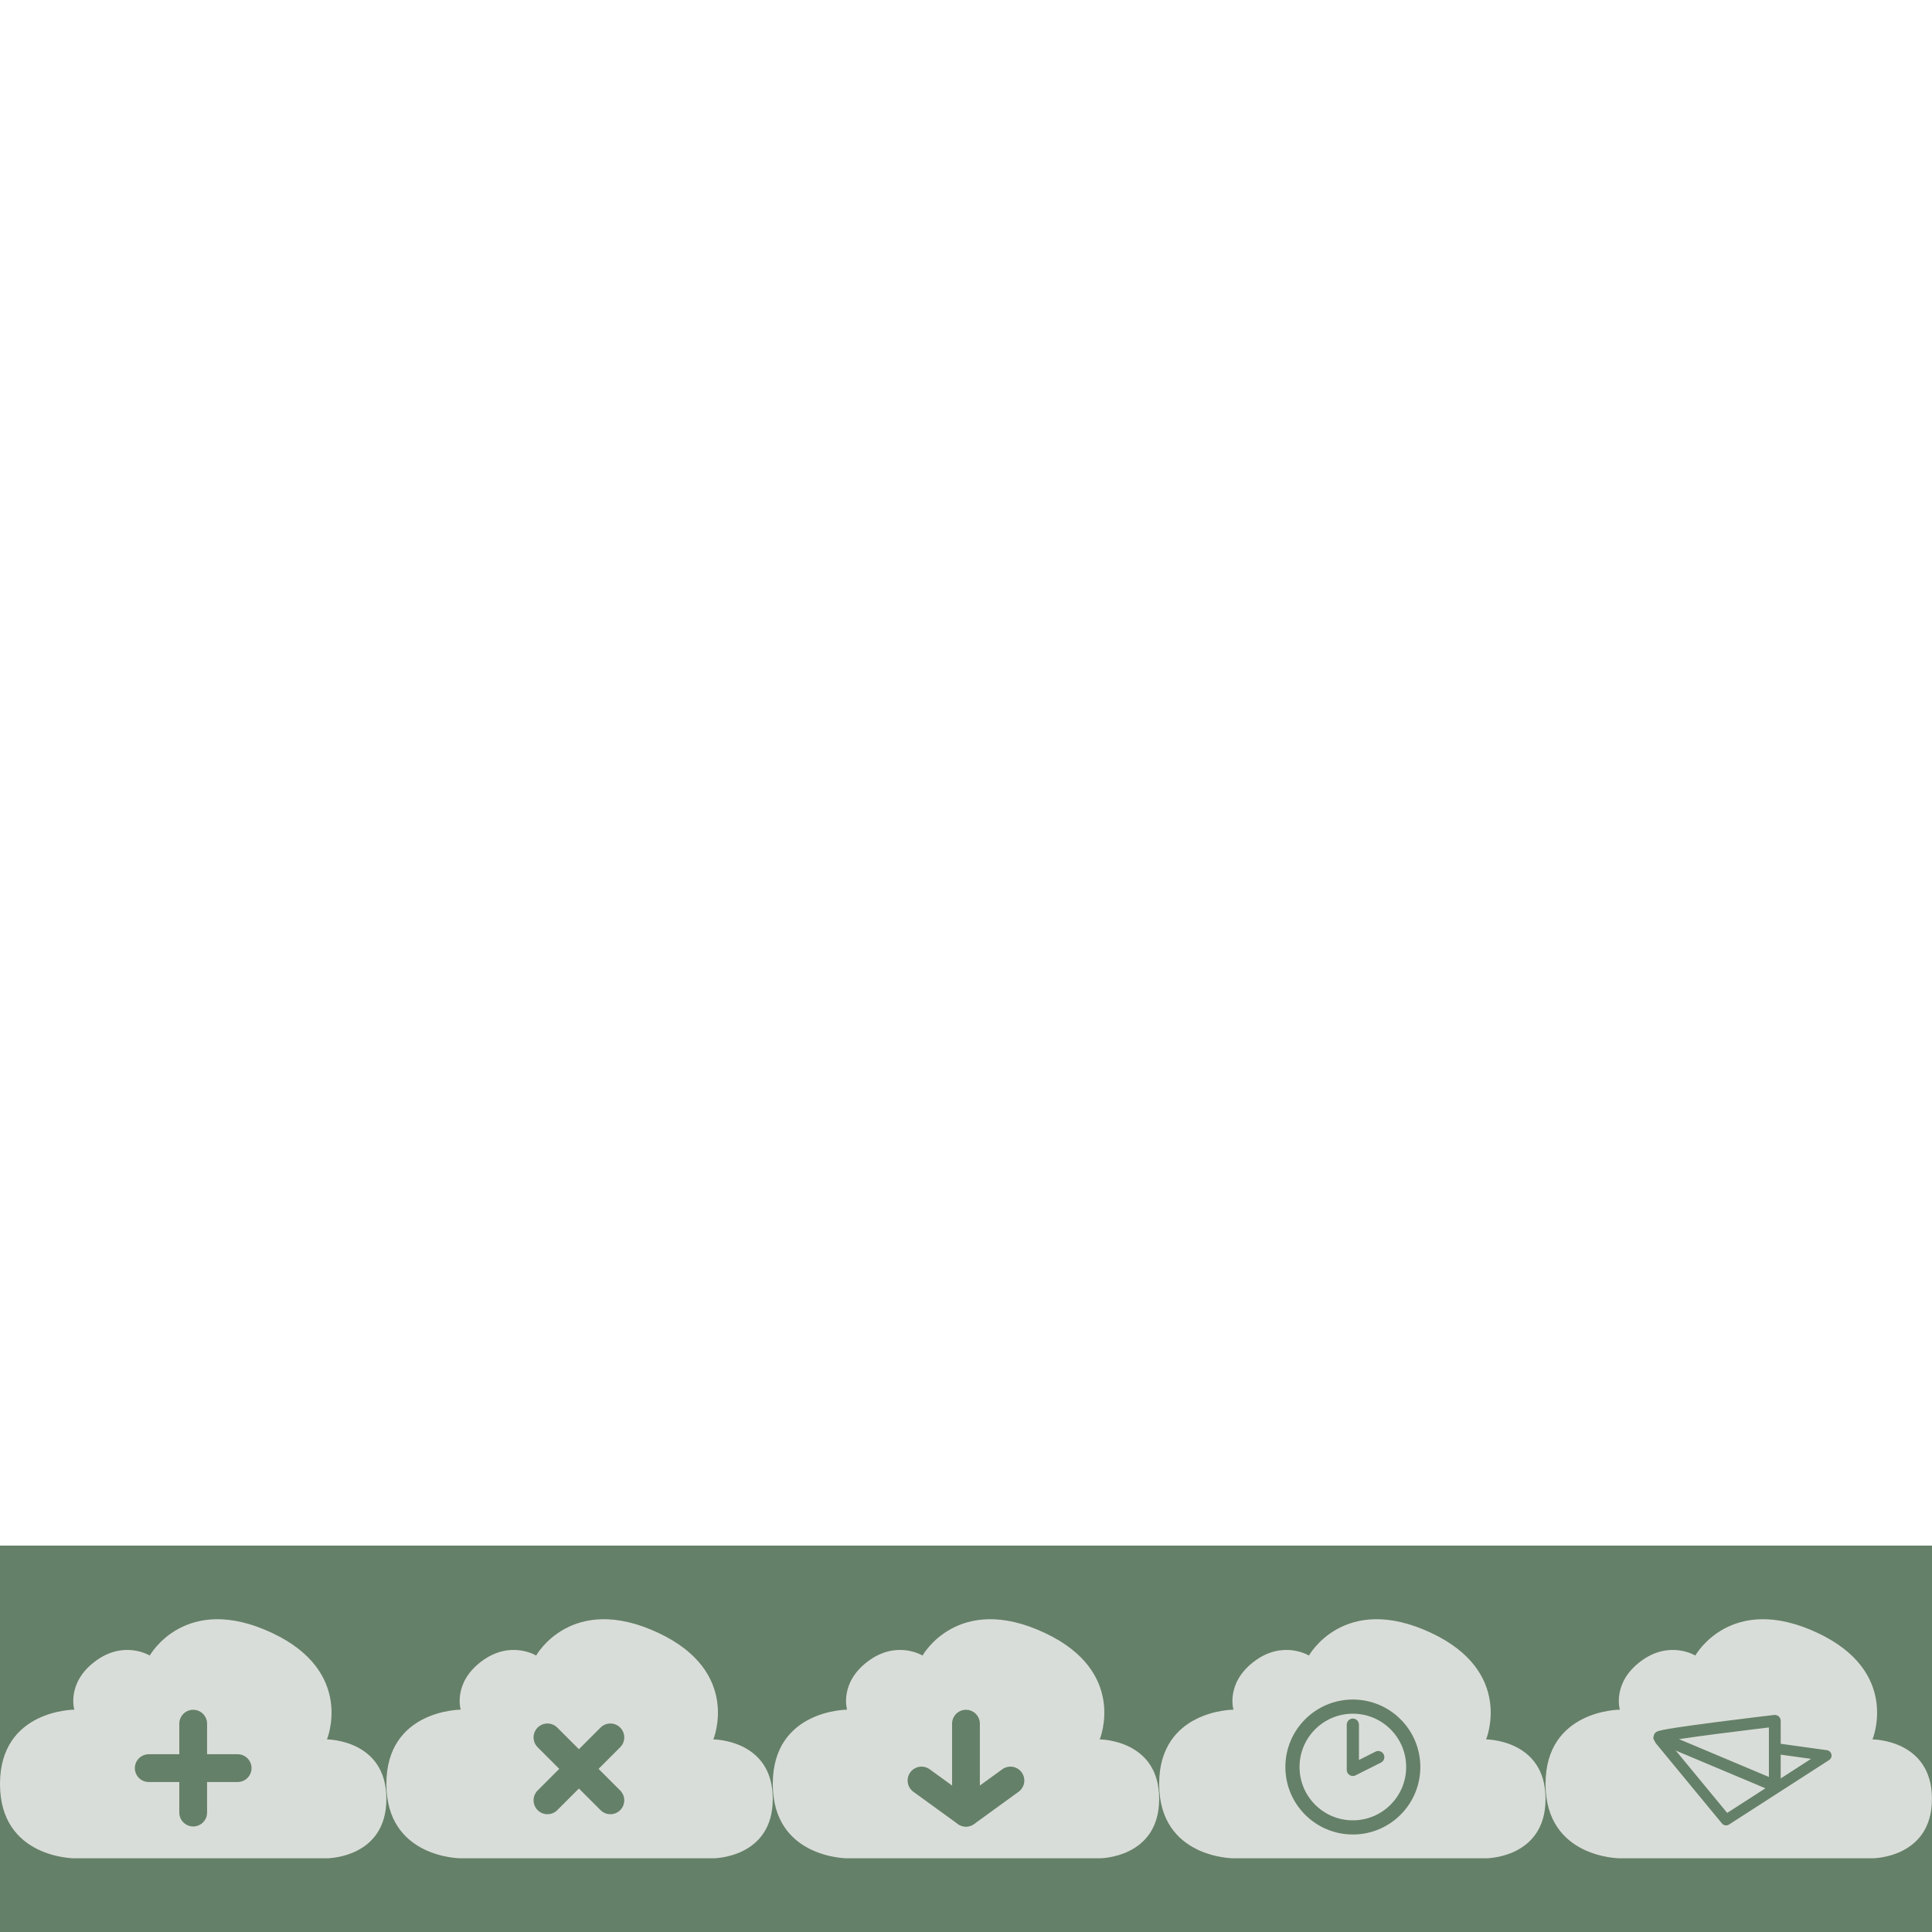 <?xml version="1.0" encoding="UTF-8" standalone="no"?>
<!-- Created with Inkscape (http://www.inkscape.org/) -->

<svg
   xmlns:dc="http://purl.org/dc/elements/1.1/"
   xmlns:cc="http://creativecommons.org/ns#"
   xmlns:rdf="http://www.w3.org/1999/02/22-rdf-syntax-ns#"
   xmlns:svg="http://www.w3.org/2000/svg"
   xmlns="http://www.w3.org/2000/svg"
   xmlns:sodipodi="http://sodipodi.sourceforge.net/DTD/sodipodi-0.dtd"
   xmlns:inkscape="http://www.inkscape.org/namespaces/inkscape"
   width="5000"
   height="5000"
   viewBox="0 0 5000 5000"
   id="svg2"
   version="1.1"
   inkscape:version="0.91 r13725"
   sodipodi:docname="cloud.svg">
  <defs
     id="defs4" />
  <sodipodi:namedview
     id="base"
     pagecolor="#ffffff"
     bordercolor="#666666"
     borderopacity="1.0"
     inkscape:pageopacity="1"
     inkscape:pageshadow="2"
     inkscape:zoom="0.12322556"
     inkscape:cx="3032.1847"
     inkscape:cy="-549.3574"
     inkscape:document-units="px"
     inkscape:current-layer="layer1"
     showgrid="false"
     units="px"
     inkscape:showpageshadow="false"
     inkscape:window-width="1914"
     inkscape:window-height="1056"
     inkscape:window-x="0"
     inkscape:window-y="0"
     inkscape:window-maximized="1"
     showguides="true"
     inkscape:guide-bbox="true"
     objecttolerance="20"
     borderlayer="true">
    <inkscape:grid
       type="xygrid"
       id="grid4136"
       spacingx="16"
       spacingy="16"
       empspacing="8" />
    <sodipodi:guide
       position="0,0"
       orientation="0,1"
       id="guide4163"
       inkscape:label=""
       inkscape:color="rgb(0,0,255)" />
    <sodipodi:guide
       position="0,1000"
       orientation="0,1"
       id="guide4204"
       inkscape:label=""
       inkscape:color="rgb(0,0,255)" />
    <sodipodi:guide
       position="0,0"
       orientation="1,0"
       id="guide4208" />
    <sodipodi:guide
       position="1000,0"
       orientation="1,0"
       id="guide4153"
       inkscape:label=""
       inkscape:color="rgb(0,0,255)" />
    <sodipodi:guide
       position="2000,0"
       orientation="1,0"
       id="guide4155"
       inkscape:label=""
       inkscape:color="rgb(0,0,255)" />
    <sodipodi:guide
       position="3000,0"
       orientation="1,0"
       id="guide4193"
       inkscape:label=""
       inkscape:color="rgb(0,0,255)" />
    <sodipodi:guide
       position="4000,0"
       orientation="1,0"
       id="guide4205"
       inkscape:label=""
       inkscape:color="rgb(0,0,255)" />
    <sodipodi:guide
       position="5000,0"
       orientation="1,0"
       id="guide4226"
       inkscape:label=""
       inkscape:color="rgb(0,0,255)" />
    <sodipodi:guide
       position="0,2000"
       orientation="0,1"
       id="guide3368"
       inkscape:label=""
       inkscape:color="rgb(0,0,255)" />
    <sodipodi:guide
       position="0,3000"
       orientation="0,1"
       id="guide3370"
       inkscape:label=""
       inkscape:color="rgb(0,0,255)" />
    <sodipodi:guide
       position="0,4000"
       orientation="0,1"
       id="guide3372"
       inkscape:label=""
       inkscape:color="rgb(0,0,255)" />
    <sodipodi:guide
       position="0,5000"
       orientation="0,1"
       id="guide3374"
       inkscape:label=""
       inkscape:color="rgb(0,0,255)" />
  </sodipodi:namedview>
  <g
     inkscape:label="Capa 1"
     inkscape:groupmode="layer"
     id="layer1"
     transform="translate(0,3947.638)">
    <rect
       style="opacity:1;fill:#658068;fill-opacity:1;fill-rule:nonzero;stroke:none;stroke-width:1;stroke-linecap:round;stroke-linejoin:round;stroke-miterlimit:10;stroke-dasharray:none;stroke-dashoffset:0;stroke-opacity:1"
       id="rect3376"
       width="5000"
       height="1000"
       x="0"
       y="52.362" />
    <g
       id="g3368"
       transform="matrix(4.8,0,0,4.8,-114.416,-3884.69)">
      <path
         sodipodi:nodetypes="cscsccscsc"
         inkscape:connector-curvature="0"
         id="path4138"
         d="m 104.588,879.497 c 0,0 -14.073,-8.676 -29.783,3.366 -15.181,11.636 -10.906,25.825 -10.906,25.825 0,0 -40.063,0 -40.063,40.063 1.6e-5,40.063 40.063,40.063 40.063,40.063 l 136.214,0 c 0,0 32.05,0 32.05,-32.05 0,-32.051 -32.05,-32.051 -32.05,-32.051 0,0 15.215,-36.431 -29.702,-57.46 -46.84,-21.93 -65.824,12.244 -65.824,12.244 z"
         style="opacity:1;fill:#d9ddd9;fill-opacity:1;fill-rule:nonzero;stroke:none;stroke-width:25;stroke-linecap:round;stroke-linejoin:round;stroke-miterlimit:10;stroke-dasharray:none;stroke-dashoffset:0;stroke-opacity:1" />
      <g
         transform="matrix(0.749,0,0,0.749,128,175.943)"
         id="g4161">
        <path
           style="opacity:1;fill:none;fill-opacity:1;fill-rule:nonzero;stroke:#658068;stroke-width:20;stroke-linecap:round;stroke-linejoin:round;stroke-miterlimit:10;stroke-dasharray:none;stroke-dashoffset:0;stroke-opacity:1"
           d="m 0,988.362 0,64"
           id="path4157"
           inkscape:connector-curvature="0"
           sodipodi:nodetypes="cc" />
        <path
           sodipodi:nodetypes="cc"
           inkscape:connector-curvature="0"
           id="path4159"
           d="m 32,1020.362 -64,0"
           style="opacity:1;fill:#658068;fill-opacity:1;fill-rule:nonzero;stroke:#658068;stroke-width:20;stroke-linecap:round;stroke-linejoin:round;stroke-miterlimit:10;stroke-dasharray:none;stroke-dashoffset:0;stroke-opacity:1" />
      </g>
    </g>
    <g
       id="g3374"
       transform="matrix(4.8,0,0,4.8,-343.247,-3884.69)">
      <path
         style="opacity:1;fill:#d9ddd9;fill-opacity:1;fill-rule:nonzero;stroke:none;stroke-width:25;stroke-linecap:round;stroke-linejoin:round;stroke-miterlimit:10;stroke-dasharray:none;stroke-dashoffset:0;stroke-opacity:1"
         d="m 360.588,879.497 c 0,0 -14.073,-8.676 -29.783,3.366 -15.181,11.636 -10.906,25.825 -10.906,25.825 0,0 -40.063,0 -40.063,40.063 2e-5,40.063 40.063,40.063 40.063,40.063 l 136.214,0 c 0,0 32.05,0 32.05,-32.05 0,-32.051 -32.05,-32.051 -32.05,-32.051 0,0 15.215,-36.431 -29.702,-57.46 -46.84,-21.93 -65.824,12.244 -65.824,12.244 z"
         id="path4175"
         inkscape:connector-curvature="0"
         sodipodi:nodetypes="cscsccscsc" />
      <g
         id="g4177"
         transform="matrix(0.53,0.53,-0.53,0.53,924.43,399.797)">
        <path
           sodipodi:nodetypes="cc"
           inkscape:connector-curvature="0"
           id="path4179"
           d="m 0,988.362 0,64"
           style="opacity:1;fill:none;fill-opacity:1;fill-rule:nonzero;stroke:#658068;stroke-width:20;stroke-linecap:round;stroke-linejoin:round;stroke-miterlimit:10;stroke-dasharray:none;stroke-dashoffset:0;stroke-opacity:1" />
        <path
           style="opacity:1;fill:none;fill-opacity:1;fill-rule:nonzero;stroke:#658068;stroke-width:20;stroke-linecap:round;stroke-linejoin:round;stroke-miterlimit:10;stroke-dasharray:none;stroke-dashoffset:0;stroke-opacity:1"
           d="m 32,1020.362 -64,0"
           id="path4181"
           inkscape:connector-curvature="0"
           sodipodi:nodetypes="cc" />
      </g>
    </g>
    <g
       id="g3380"
       transform="matrix(4.8,0,0,4.8,-572.079,-3884.69)">
      <path
         style="opacity:1;fill:#d9ddd9;fill-opacity:1;fill-rule:nonzero;stroke:none;stroke-width:25;stroke-linecap:round;stroke-linejoin:round;stroke-miterlimit:10;stroke-dasharray:none;stroke-dashoffset:0;stroke-opacity:1"
         d="m 616.588,879.497 c 0,0 -14.073,-8.676 -29.783,3.366 -15.181,11.636 -10.906,25.825 -10.906,25.825 0,0 -40.063,0 -40.063,40.063 10e-6,40.063 40.063,40.063 40.063,40.063 l 136.214,0 c 0,0 32.05,0 32.05,-32.05 0,-32.051 -32.05,-32.051 -32.05,-32.051 0,0 15.215,-36.431 -29.702,-57.46 -46.84,-21.93 -65.824,12.244 -65.824,12.244 z"
         id="path4185"
         inkscape:connector-curvature="0"
         sodipodi:nodetypes="cscsccscsc" />
      <g
         id="g4187"
         transform="matrix(0.749,0,0,0.749,640,182.425)">
        <path
           sodipodi:nodetypes="cc"
           inkscape:connector-curvature="0"
           id="path4189"
           d="m 0,979.708 0,64"
           style="opacity:1;fill:none;fill-opacity:1;fill-rule:nonzero;stroke:#658068;stroke-width:20;stroke-linecap:round;stroke-linejoin:round;stroke-miterlimit:10;stroke-dasharray:none;stroke-dashoffset:0;stroke-opacity:1" />
        <path
           style="opacity:1;fill:none;fill-opacity:1;fill-rule:nonzero;stroke:#658068;stroke-width:20;stroke-linecap:round;stroke-linejoin:round;stroke-miterlimit:10;stroke-dasharray:none;stroke-dashoffset:0;stroke-opacity:1"
           d="M 32,1020.634 0,1043.85 -32,1020.634"
           id="path4191"
           inkscape:connector-curvature="0"
           sodipodi:nodetypes="ccc" />
      </g>
    </g>
    <g
       id="g3386"
       transform="matrix(4.8,0,0,4.8,-800.911,-3884.69)">
      <path
         sodipodi:nodetypes="cscsccscsc"
         inkscape:connector-curvature="0"
         id="path4197"
         d="m 872.588,879.497 c 0,0 -14.073,-8.676 -29.783,3.366 -15.181,11.636 -10.906,25.825 -10.906,25.825 0,0 -40.063,0 -40.063,40.063 1e-5,40.063 40.063,40.063 40.063,40.063 l 136.214,0 c 0,0 32.05,0 32.05,-32.05 0,-32.051 -32.05,-32.051 -32.05,-32.051 0,0 15.215,-36.431 -29.702,-57.46 -46.84,-21.93 -65.824,12.244 -65.824,12.244 z"
         style="opacity:1;fill:#d9ddd9;fill-opacity:1;fill-rule:nonzero;stroke:none;stroke-width:25;stroke-linecap:round;stroke-linejoin:round;stroke-miterlimit:10;stroke-dasharray:none;stroke-dashoffset:0;stroke-opacity:1" />
      <g
         transform="matrix(0.955,0,0,0.955,38.986,43.285)"
         id="g4209">
        <g
           id="g4199"
           transform="matrix(0.43,0,0,0.43,897.677,491.348)">
          <path
             sodipodi:nodetypes="ccc"
             inkscape:connector-curvature="0"
             id="path4201"
             d="m 0,984.387 0,59.392 33.337,-16.795"
             style="opacity:1;fill:none;fill-opacity:1;fill-rule:nonzero;stroke:#658068;stroke-width:16.021;stroke-linecap:round;stroke-linejoin:round;stroke-miterlimit:10;stroke-dasharray:none;stroke-dashoffset:0;stroke-opacity:1" />
        </g>
        <circle
           style="opacity:1;fill:none;fill-opacity:1;fill-rule:nonzero;stroke:#658068;stroke-width:8;stroke-linecap:round;stroke-linejoin:round;stroke-miterlimit:10;stroke-dasharray:none;stroke-dashoffset:0;stroke-opacity:1"
           id="path4207"
           cx="897.677"
           cy="938.548"
           r="34.1" />
      </g>
    </g>
    <g
       id="g3393"
       transform="matrix(4.8,0,0,4.8,-1029.742,-3884.69)">
      <path
         style="opacity:1;fill:#d9ddd9;fill-opacity:1;fill-rule:nonzero;stroke:none;stroke-width:25;stroke-linecap:round;stroke-linejoin:round;stroke-miterlimit:10;stroke-dasharray:none;stroke-dashoffset:0;stroke-opacity:1"
         d="m 1128.588,879.497 c 0,0 -14.073,-8.676 -29.783,3.366 -15.181,11.636 -10.906,25.825 -10.906,25.825 0,0 -40.063,0 -40.063,40.063 0,40.063 40.063,40.063 40.063,40.063 l 136.214,0 c 0,0 32.05,0 32.05,-32.05 0,-32.051 -32.05,-32.051 -32.05,-32.051 0,0 15.215,-36.431 -29.702,-57.46 -46.84,-21.93 -65.824,12.244 -65.824,12.244 z"
         id="path4216"
         inkscape:connector-curvature="0"
         sodipodi:nodetypes="cscsccscsc" />
      <g
         transform="matrix(1.096,0,0,1.096,-110.893,-89.349)"
         id="g4240">
        <path
           style="opacity:1;fill:none;fill-opacity:1;fill-rule:nonzero;stroke:#658068;stroke-width:5.803;stroke-linecap:round;stroke-linejoin:round;stroke-miterlimit:10;stroke-dasharray:none;stroke-dashoffset:0;stroke-opacity:1"
           d="m 1170.01,916.095 c 0,0 -56.879,6.67 -56.879,8.061 l 56.879,23.926 z"
           id="path4236"
           inkscape:connector-curvature="0"
           sodipodi:nodetypes="cccc" />
      </g>
      <path
         sodipodi:nodetypes="cccc"
         inkscape:connector-curvature="0"
         id="path4246"
         d="m 1109.554,924.979 35.62,43.199 53.966,-34.772 -26.047,-3.616"
         style="opacity:1;fill:none;fill-opacity:1;fill-rule:nonzero;stroke:#658068;stroke-width:5.803;stroke-linecap:round;stroke-linejoin:round;stroke-miterlimit:10;stroke-dasharray:none;stroke-dashoffset:0;stroke-opacity:1" />
    </g>
  </g>
</svg>
